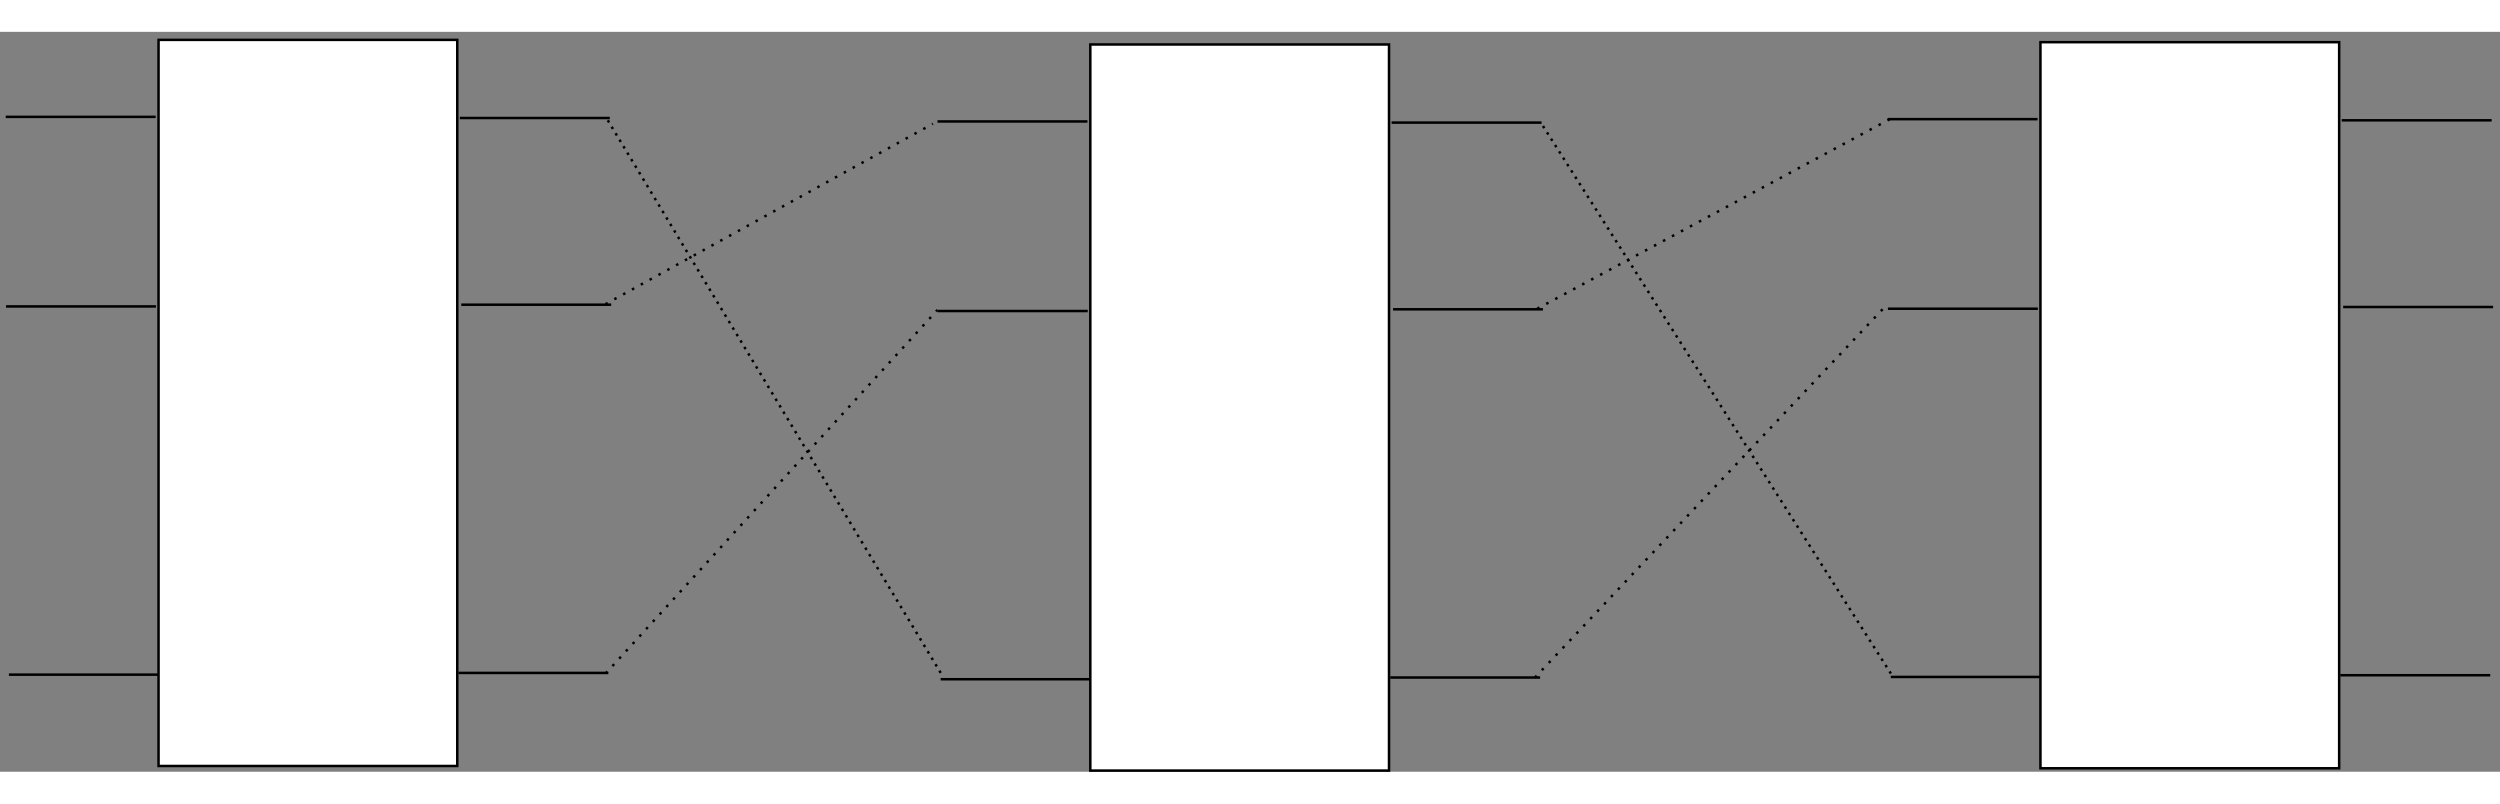 <?xml version="1.0" encoding="UTF-8" standalone="no"?>
<svg
   xmlns:dc="http://purl.org/dc/elements/1.1/"
   xmlns:cc="http://creativecommons.org/ns#"
   xmlns:rdf="http://www.w3.org/1999/02/22-rdf-syntax-ns#"
   xmlns:svg="http://www.w3.org/2000/svg"
   xmlns="http://www.w3.org/2000/svg"
   xmlns:sodipodi="http://sodipodi.sourceforge.net/DTD/sodipodi-0.dtd"
   xmlns:inkscape="http://www.inkscape.org/namespaces/inkscape"
   width="28cm"
   height="9cm"
   viewBox="-33 99 544 161"
   id="svg4145"
   version="1.1"
   inkscape:version="0.48.2 r9819"
   sodipodi:docname="FoldThree.svg"
   inkscape:export-filename="/Users/gilesb/UofC/acs/QuantumThoughts/FoldThree.png"
   inkscape:export-xdpi="300"
   inkscape:export-ydpi="300">
  <rect x="-33" y="99" width="544" height="161" fill="#808080" stroke="none"/>
  <defs
     id="defs4221" />
  <sodipodi:namedview
     pagecolor="#ffffff"
     bordercolor="#666666"
     borderopacity="1"
     objecttolerance="10"
     gridtolerance="10"
     guidetolerance="10"
     inkscape:pageopacity="0"
     inkscape:pageshadow="2"
     inkscape:window-width="1769"
     inkscape:window-height="985"
     id="namedview4219"
     showgrid="false"
     inkscape:zoom="1.8359635"
     inkscape:cx="385.37607"
     inkscape:cy="185.29286"
     inkscape:window-x="0"
     inkscape:window-y="0"
     inkscape:window-maximized="0"
     inkscape:current-layer="svg4145" />
  <rect
     style="fill:#ffffff;stroke-width:0.548;stroke-miterlimit:4;stroke-dasharray:none"
     x="1.5"
     y="100.75"
     width="65"
     height="158"
     id="rect4151" />
  <rect
     style="fill:none;stroke:#000000;stroke-width:0.548;stroke-miterlimit:4;stroke-dasharray:none"
     x="1.5"
     y="100.75"
     width="65"
     height="158"
     id="rect4153" />
  <line
     id="line4155"
     y2="117.5"
     x2="0.875"
     y1="117.5"
     x1="-31.75"
     style="fill:none;stroke:#000000;stroke-width:0.548;stroke-miterlimit:4;stroke-dasharray:none" />
  <line
     id="line4157"
     y2="238.874"
     x2="1.562"
     y1="238.874"
     x1="-31.063"
     style="fill:none;stroke:#000000;stroke-width:0.548;stroke-miterlimit:4;stroke-dasharray:none" />
  <line
     id="line4159"
     y2="238.5"
     x2="99.375"
     y1="238.5"
     x1="66.75"
     style="fill:none;stroke:#000000;stroke-width:0.548;stroke-miterlimit:4;stroke-dasharray:none" />
  <line
     id="line4161"
     y2="158.75"
     x2="0.938"
     y1="158.75"
     x1="-31.688"
     style="fill:none;stroke:#000000;stroke-width:0.548;stroke-miterlimit:4;stroke-dasharray:none" />
  <line
     id="line4163"
     y2="158.375"
     x2="100"
     y1="158.375"
     x1="67.375"
     style="fill:none;stroke:#000000;stroke-width:0.548;stroke-miterlimit:4;stroke-dasharray:none" />
  <line
     id="line4165"
     y2="117.75"
     x2="99.687"
     y1="117.75"
     x1="67.062"
     style="fill:none;stroke:#000000;stroke-width:0.548;stroke-miterlimit:4;stroke-dasharray:none" />
  <rect
     style="fill:#ffffff;stroke-width:0.548;stroke-miterlimit:4;stroke-dasharray:none"
     x="204.25"
     y="101.75"
     width="65"
     height="158"
     id="rect4171" />
  <rect
     style="fill:none;stroke:#000000;stroke-width:0.548;stroke-miterlimit:4;stroke-dasharray:none"
     x="204.25"
     y="101.75"
     width="65"
     height="158"
     id="rect4173" />
  <line
     id="line4175"
     y2="118.5"
     x2="203.626"
     y1="118.5"
     x1="171"
     style="fill:none;stroke:#000000;stroke-width:0.548;stroke-miterlimit:4;stroke-dasharray:none" />
  <line
     id="line4177"
     y2="239.874"
     x2="204.312"
     y1="239.874"
     x1="171.688"
     style="fill:none;stroke:#000000;stroke-width:0.548;stroke-miterlimit:4;stroke-dasharray:none" />
  <line
     id="line4179"
     y2="239.5"
     x2="302.126"
     y1="239.5"
     x1="269.5"
     style="fill:none;stroke:#000000;stroke-width:0.548;stroke-miterlimit:4;stroke-dasharray:none" />
  <line
     id="line4181"
     y2="159.75"
     x2="203.688"
     y1="159.75"
     x1="171.063"
     style="fill:none;stroke:#000000;stroke-width:0.548;stroke-miterlimit:4;stroke-dasharray:none" />
  <line
     id="line4183"
     y2="159.375"
     x2="302.75"
     y1="159.375"
     x1="270.126"
     style="fill:none;stroke:#000000;stroke-width:0.548;stroke-miterlimit:4;stroke-dasharray:none" />
  <line
     id="line4185"
     y2="118.75"
     x2="302.438"
     y1="118.75"
     x1="269.812"
     style="fill:none;stroke:#000000;stroke-width:0.548;stroke-miterlimit:4;stroke-dasharray:none" />
  <rect
     style="fill:#ffffff;stroke-width:0.548;stroke-miterlimit:4;stroke-dasharray:none"
     x="411"
     y="101.25"
     width="65"
     height="158"
     id="rect4191" />
  <rect
     style="fill:none;stroke:#000000;stroke-width:0.548;stroke-miterlimit:4;stroke-dasharray:none"
     x="411"
     y="101.25"
     width="65"
     height="158"
     id="rect4193" />
  <line
     id="line4195"
     y2="118"
     x2="410.376"
     y1="118"
     x1="377.75"
     style="fill:none;stroke:#000000;stroke-width:0.548;stroke-miterlimit:4;stroke-dasharray:none" />
  <line
     id="line4197"
     y2="239.376"
     x2="411.062"
     y1="239.376"
     x1="378.438"
     style="fill:none;stroke:#000000;stroke-width:0.548;stroke-miterlimit:4;stroke-dasharray:none" />
  <line
     id="line4199"
     y2="239"
     x2="508.876"
     y1="239"
     x1="476.25"
     style="fill:none;stroke:#000000;stroke-width:0.548;stroke-miterlimit:4;stroke-dasharray:none" />
  <line
     id="line4201"
     y2="159.25"
     x2="410.438"
     y1="159.25"
     x1="377.812"
     style="fill:none;stroke:#000000;stroke-width:0.548;stroke-miterlimit:4;stroke-dasharray:none" />
  <line
     id="line4203"
     y2="158.875"
     x2="509.5"
     y1="158.875"
     x1="476.876"
     style="fill:none;stroke:#000000;stroke-width:0.548;stroke-miterlimit:4;stroke-dasharray:none" />
  <line
     id="line4205"
     y2="118.25"
     x2="509.188"
     y1="118.25"
     x1="476.562"
     style="fill:none;stroke:#000000;stroke-width:0.548;stroke-miterlimit:4;stroke-dasharray:none" />
  <line
     style="fill:none;fill-opacity:0;stroke-width:0.548;stroke-dasharray:0.548,1.097;stroke:#000000;stroke-miterlimit:4;stroke-dashoffset:0"
     x1="99.252"
     y1="118.25"
     x2="172.002"
     y2="239"
     id="line4207" />
  <line
     style="fill:none;fill-opacity:0;stroke-width:0.548;stroke-dasharray:0.548,1.645;stroke:#000000;stroke-miterlimit:4;stroke-dashoffset:0"
     x1="98.752"
     y1="158.25"
     x2="170.002"
     y2="119"
     id="line4209" />
  <line
     style="fill:none;stroke:#000000;stroke-width:0.544;stroke-miterlimit:4;stroke-dasharray:0.544, 1.632;stroke-dashoffset:0"
     x1="98.799"
     y1="238.606"
     x2="171.004"
     y2="159.498"
     id="line4211" />
  <line
     style="fill:none;stroke:#000000;stroke-width:0.555;stroke-miterlimit:4;stroke-dasharray:0.555, 1.664;stroke-dashoffset:0"
     x1="301.502"
     y1="159.25"
     x2="378.218"
     y2="118"
     id="line4213" />
  <line
     style="fill:none;fill-opacity:0;stroke-width:0.548;stroke-dasharray:0.548,1.645;stroke:#000000;stroke-miterlimit:4;stroke-dashoffset:0"
     x1="301.002"
     y1="239.5"
     x2="377.002"
     y2="159"
     id="line4215" />
  <line
     style="fill:none;stroke:#000000;stroke-width:0.545;stroke-miterlimit:4;stroke-dasharray:0.545, 1.09;stroke-dashoffset:0"
     x1="302.75"
     y1="119.492"
     x2="379.004"
     y2="239.502"
     id="line4217" />
</svg>
